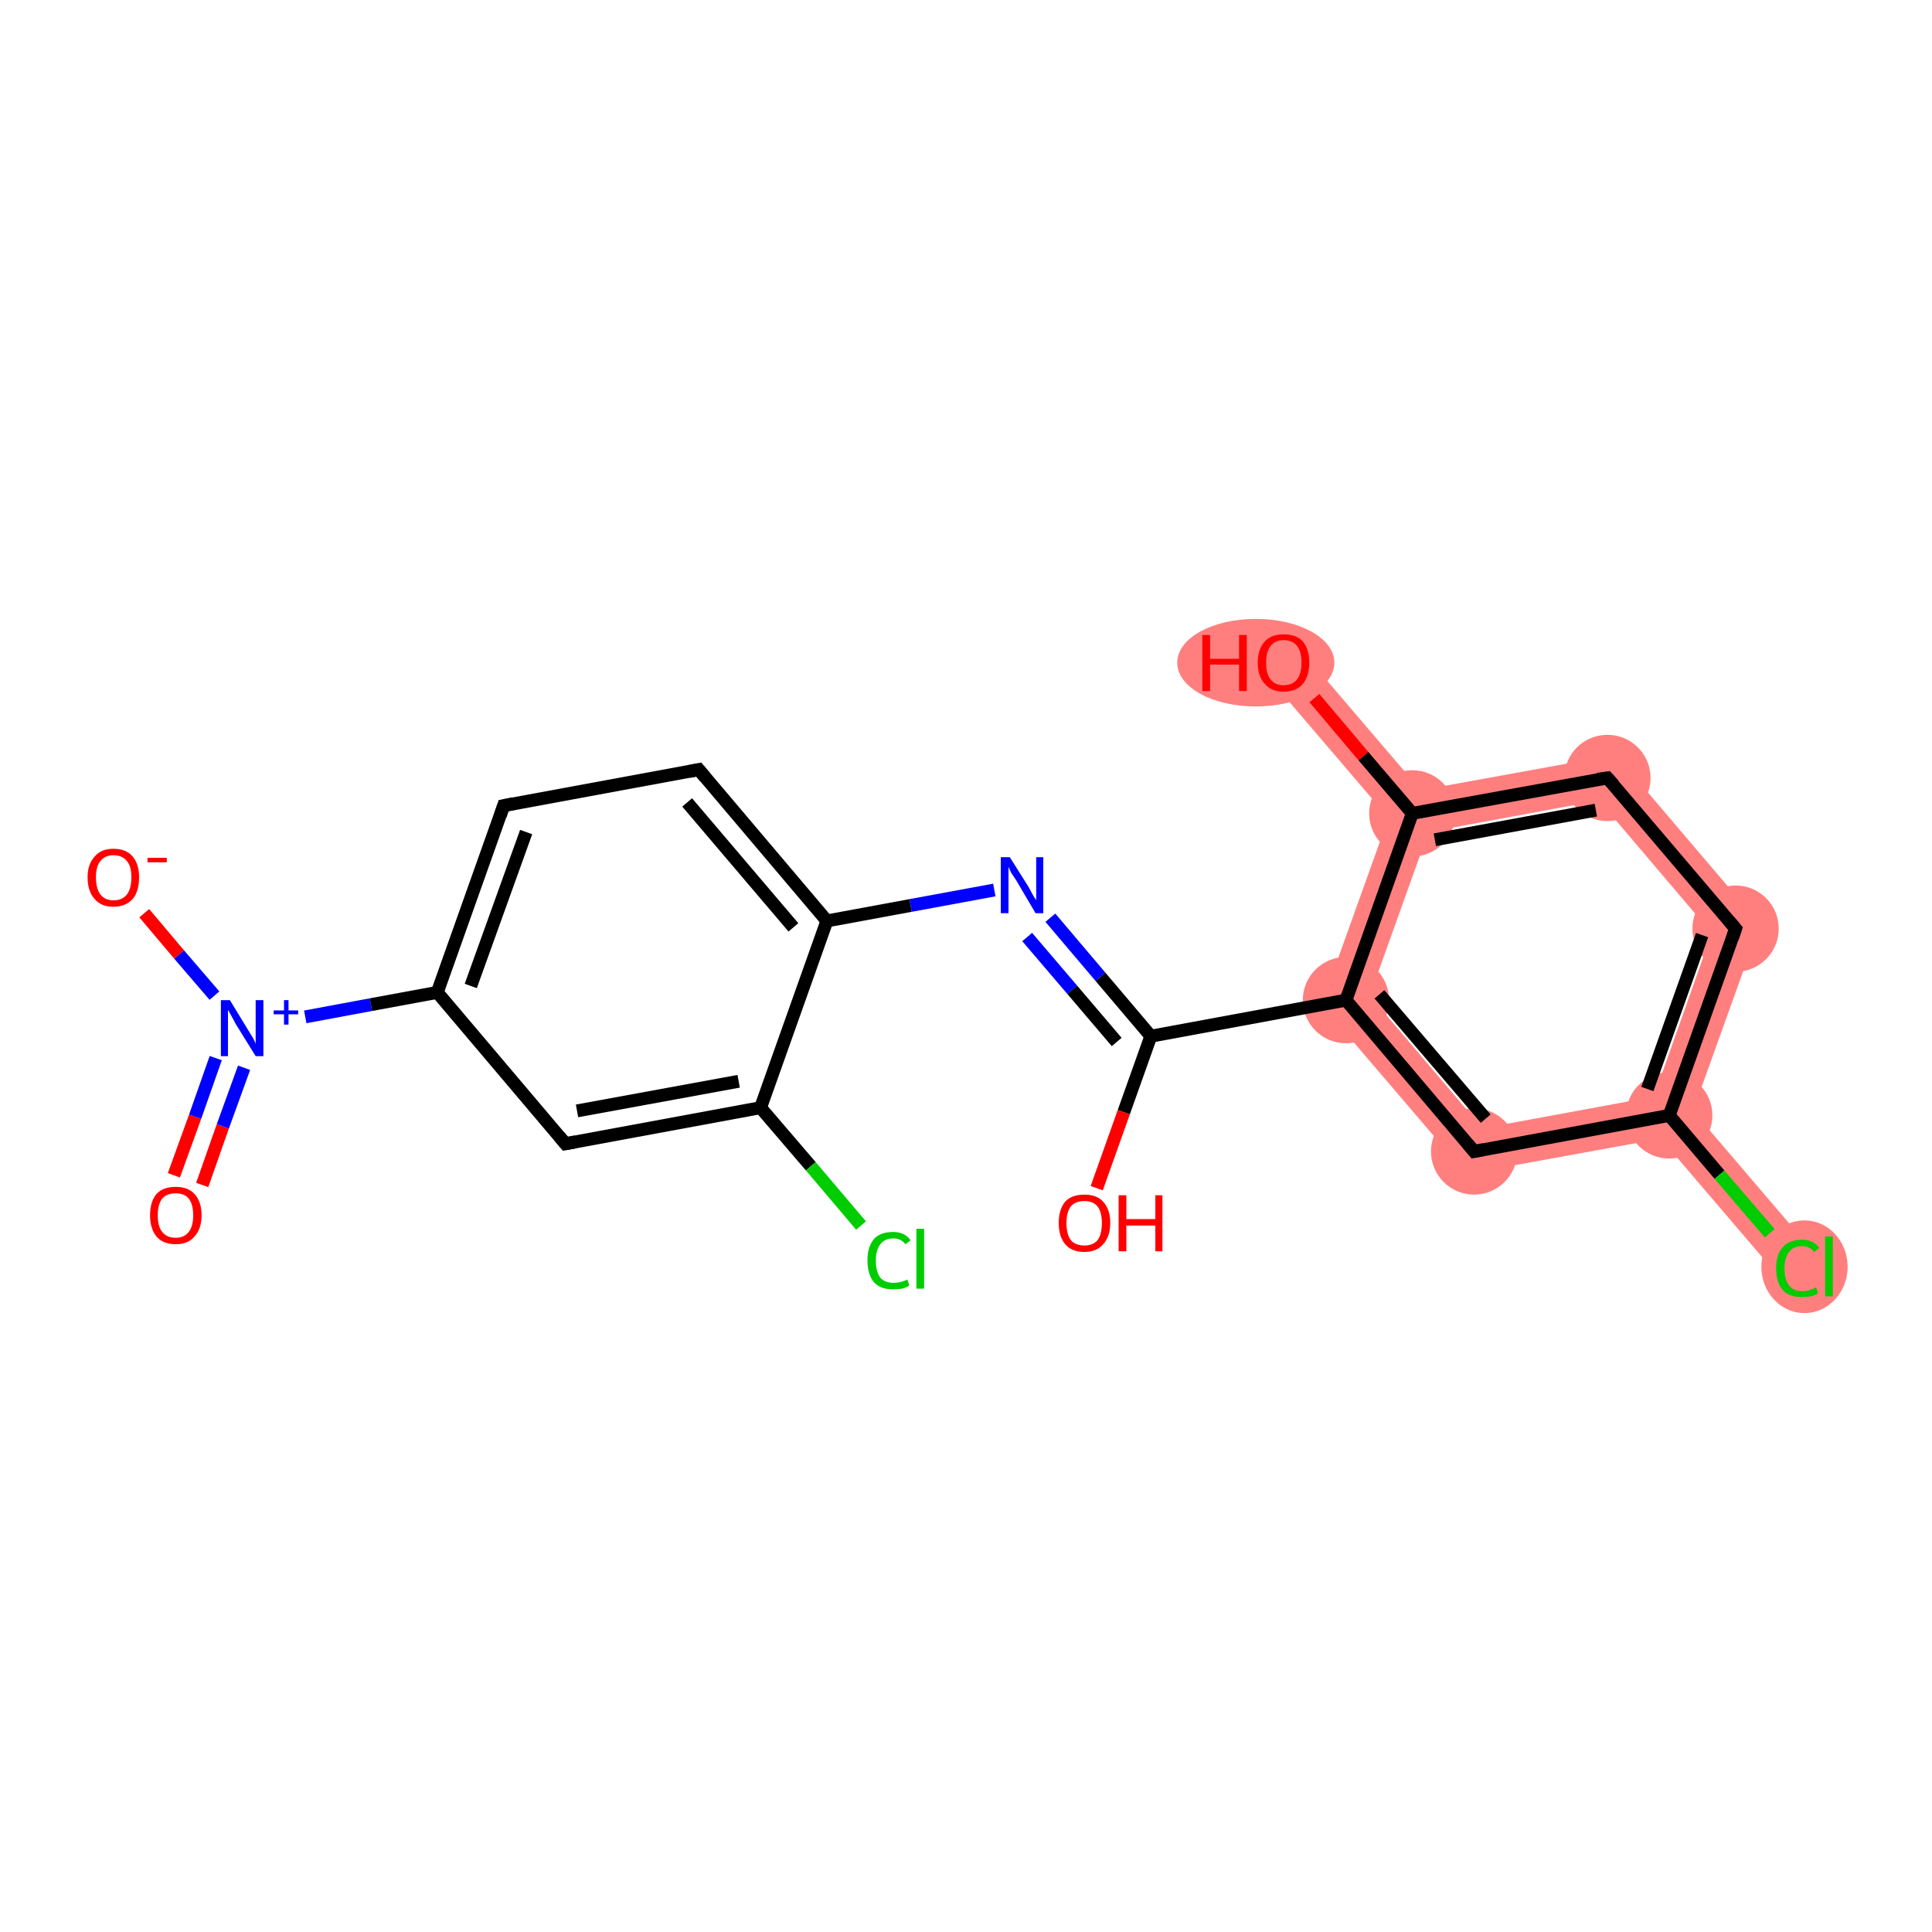 <?xml version='1.0' encoding='iso-8859-1'?>
<svg version='1.1' baseProfile='full'
              xmlns='http://www.w3.org/2000/svg'
                      xmlns:rdkit='http://www.rdkit.org/xml'
                      xmlns:xlink='http://www.w3.org/1999/xlink'
                  xml:space='preserve'
width='300px' height='300px' viewBox='0 0 300 300'>
<!-- END OF HEADER -->
<rect style='opacity:1.0;fill:#FFFFFF;stroke:none' width='300.0' height='300.0' x='0.0' y='0.0'> </rect>
<path class='bond-10 atom-10 atom-11' d='M 212.7,154.6 L 230.2,175.2 L 227.7,182.3 L 205.2,156.0 Z' style='fill:#FF7F7F;fill-rule:evenodd;fill-opacity:1;stroke:#FF7F7F;stroke-width:0.0px;stroke-linecap:butt;stroke-linejoin:miter;stroke-opacity:1;' />
<path class='bond-21 atom-10 atom-16' d='M 219.3,126.3 L 221.8,129.2 L 212.7,154.6 L 205.2,156.0 L 215.6,127.0 Z' style='fill:#FF7F7F;fill-rule:evenodd;fill-opacity:1;stroke:#FF7F7F;stroke-width:0.0px;stroke-linecap:butt;stroke-linejoin:miter;stroke-opacity:1;' />
<path class='bond-11 atom-11 atom-12' d='M 256.8,170.3 L 259.2,173.2 L 257.9,176.8 L 227.7,182.3 L 230.2,175.2 Z' style='fill:#FF7F7F;fill-rule:evenodd;fill-opacity:1;stroke:#FF7F7F;stroke-width:0.0px;stroke-linecap:butt;stroke-linejoin:miter;stroke-opacity:1;' />
<path class='bond-12 atom-12 atom-13' d='M 262.9,172.5 L 281.7,194.5 L 276.7,198.8 L 257.9,176.8 L 259.2,173.2 Z' style='fill:#FF7F7F;fill-rule:evenodd;fill-opacity:1;stroke:#FF7F7F;stroke-width:0.0px;stroke-linecap:butt;stroke-linejoin:miter;stroke-opacity:1;' />
<path class='bond-13 atom-12 atom-14' d='M 273.3,143.5 L 262.9,172.5 L 259.2,173.2 L 256.8,170.3 L 265.8,144.9 Z' style='fill:#FF7F7F;fill-rule:evenodd;fill-opacity:1;stroke:#FF7F7F;stroke-width:0.0px;stroke-linecap:butt;stroke-linejoin:miter;stroke-opacity:1;' />
<path class='bond-14 atom-14 atom-15' d='M 250.9,117.2 L 273.3,143.5 L 265.8,144.9 L 248.3,124.3 Z' style='fill:#FF7F7F;fill-rule:evenodd;fill-opacity:1;stroke:#FF7F7F;stroke-width:0.0px;stroke-linecap:butt;stroke-linejoin:miter;stroke-opacity:1;' />
<path class='bond-15 atom-15 atom-16' d='M 250.9,117.2 L 248.3,124.3 L 221.8,129.2 L 219.3,126.3 L 220.6,122.7 Z' style='fill:#FF7F7F;fill-rule:evenodd;fill-opacity:1;stroke:#FF7F7F;stroke-width:0.0px;stroke-linecap:butt;stroke-linejoin:miter;stroke-opacity:1;' />
<path class='bond-16 atom-16 atom-17' d='M 201.8,100.7 L 220.6,122.7 L 219.3,126.3 L 215.6,127.0 L 196.8,105.0 Z' style='fill:#FF7F7F;fill-rule:evenodd;fill-opacity:1;stroke:#FF7F7F;stroke-width:0.0px;stroke-linecap:butt;stroke-linejoin:miter;stroke-opacity:1;' />
<ellipse cx='209.0' cy='155.3' rx='6.2' ry='6.2' class='atom-10'  style='fill:#FF7F7F;fill-rule:evenodd;stroke:#FF7F7F;stroke-width:1.0px;stroke-linecap:butt;stroke-linejoin:miter;stroke-opacity:1' />
<ellipse cx='228.9' cy='178.8' rx='6.2' ry='6.2' class='atom-11'  style='fill:#FF7F7F;fill-rule:evenodd;stroke:#FF7F7F;stroke-width:1.0px;stroke-linecap:butt;stroke-linejoin:miter;stroke-opacity:1' />
<ellipse cx='259.2' cy='173.2' rx='6.2' ry='6.2' class='atom-12'  style='fill:#FF7F7F;fill-rule:evenodd;stroke:#FF7F7F;stroke-width:1.0px;stroke-linecap:butt;stroke-linejoin:miter;stroke-opacity:1' />
<ellipse cx='280.2' cy='196.7' rx='6.2' ry='6.7' class='atom-13'  style='fill:#FF7F7F;fill-rule:evenodd;stroke:#FF7F7F;stroke-width:1.0px;stroke-linecap:butt;stroke-linejoin:miter;stroke-opacity:1' />
<ellipse cx='269.5' cy='144.2' rx='6.2' ry='6.2' class='atom-14'  style='fill:#FF7F7F;fill-rule:evenodd;stroke:#FF7F7F;stroke-width:1.0px;stroke-linecap:butt;stroke-linejoin:miter;stroke-opacity:1' />
<ellipse cx='249.6' cy='120.8' rx='6.2' ry='6.2' class='atom-15'  style='fill:#FF7F7F;fill-rule:evenodd;stroke:#FF7F7F;stroke-width:1.0px;stroke-linecap:butt;stroke-linejoin:miter;stroke-opacity:1' />
<ellipse cx='219.3' cy='126.3' rx='6.2' ry='6.2' class='atom-16'  style='fill:#FF7F7F;fill-rule:evenodd;stroke:#FF7F7F;stroke-width:1.0px;stroke-linecap:butt;stroke-linejoin:miter;stroke-opacity:1' />
<ellipse cx='195.0' cy='102.9' rx='11.7' ry='6.3' class='atom-17'  style='fill:#FF7F7F;fill-rule:evenodd;stroke:#FF7F7F;stroke-width:1.0px;stroke-linecap:butt;stroke-linejoin:miter;stroke-opacity:1' />
<path class='bond-0 atom-0 atom-1' d='M 27.0,182.5 L 30.3,173.4' style='fill:none;fill-rule:evenodd;stroke:#FF0000;stroke-width:2.0px;stroke-linecap:butt;stroke-linejoin:miter;stroke-opacity:1' />
<path class='bond-0 atom-0 atom-1' d='M 30.3,173.4 L 33.5,164.3' style='fill:none;fill-rule:evenodd;stroke:#0000FF;stroke-width:2.0px;stroke-linecap:butt;stroke-linejoin:miter;stroke-opacity:1' />
<path class='bond-0 atom-0 atom-1' d='M 31.4,184.0 L 34.6,174.9' style='fill:none;fill-rule:evenodd;stroke:#FF0000;stroke-width:2.0px;stroke-linecap:butt;stroke-linejoin:miter;stroke-opacity:1' />
<path class='bond-0 atom-0 atom-1' d='M 34.6,174.9 L 37.9,165.8' style='fill:none;fill-rule:evenodd;stroke:#0000FF;stroke-width:2.0px;stroke-linecap:butt;stroke-linejoin:miter;stroke-opacity:1' />
<path class='bond-1 atom-1 atom-2' d='M 33.3,154.6 L 27.8,148.2' style='fill:none;fill-rule:evenodd;stroke:#0000FF;stroke-width:2.0px;stroke-linecap:butt;stroke-linejoin:miter;stroke-opacity:1' />
<path class='bond-1 atom-1 atom-2' d='M 27.8,148.2 L 22.4,141.8' style='fill:none;fill-rule:evenodd;stroke:#FF0000;stroke-width:2.0px;stroke-linecap:butt;stroke-linejoin:miter;stroke-opacity:1' />
<path class='bond-2 atom-1 atom-3' d='M 47.4,157.9 L 57.6,156.0' style='fill:none;fill-rule:evenodd;stroke:#0000FF;stroke-width:2.0px;stroke-linecap:butt;stroke-linejoin:miter;stroke-opacity:1' />
<path class='bond-2 atom-1 atom-3' d='M 57.6,156.0 L 67.9,154.1' style='fill:none;fill-rule:evenodd;stroke:#000000;stroke-width:2.0px;stroke-linecap:butt;stroke-linejoin:miter;stroke-opacity:1' />
<path class='bond-3 atom-3 atom-4' d='M 67.9,154.1 L 78.2,125.1' style='fill:none;fill-rule:evenodd;stroke:#000000;stroke-width:2.0px;stroke-linecap:butt;stroke-linejoin:miter;stroke-opacity:1' />
<path class='bond-3 atom-3 atom-4' d='M 73.1,153.1 L 81.7,129.2' style='fill:none;fill-rule:evenodd;stroke:#000000;stroke-width:2.0px;stroke-linecap:butt;stroke-linejoin:miter;stroke-opacity:1' />
<path class='bond-4 atom-4 atom-5' d='M 78.2,125.1 L 108.5,119.5' style='fill:none;fill-rule:evenodd;stroke:#000000;stroke-width:2.0px;stroke-linecap:butt;stroke-linejoin:miter;stroke-opacity:1' />
<path class='bond-5 atom-5 atom-6' d='M 108.5,119.5 L 128.4,143.0' style='fill:none;fill-rule:evenodd;stroke:#000000;stroke-width:2.0px;stroke-linecap:butt;stroke-linejoin:miter;stroke-opacity:1' />
<path class='bond-5 atom-5 atom-6' d='M 106.7,124.6 L 123.2,144.0' style='fill:none;fill-rule:evenodd;stroke:#000000;stroke-width:2.0px;stroke-linecap:butt;stroke-linejoin:miter;stroke-opacity:1' />
<path class='bond-6 atom-6 atom-7' d='M 128.4,143.0 L 141.4,140.6' style='fill:none;fill-rule:evenodd;stroke:#000000;stroke-width:2.0px;stroke-linecap:butt;stroke-linejoin:miter;stroke-opacity:1' />
<path class='bond-6 atom-6 atom-7' d='M 141.4,140.6 L 154.4,138.2' style='fill:none;fill-rule:evenodd;stroke:#0000FF;stroke-width:2.0px;stroke-linecap:butt;stroke-linejoin:miter;stroke-opacity:1' />
<path class='bond-7 atom-7 atom-8' d='M 163.1,142.5 L 170.9,151.7' style='fill:none;fill-rule:evenodd;stroke:#0000FF;stroke-width:2.0px;stroke-linecap:butt;stroke-linejoin:miter;stroke-opacity:1' />
<path class='bond-7 atom-7 atom-8' d='M 170.9,151.7 L 178.7,160.9' style='fill:none;fill-rule:evenodd;stroke:#000000;stroke-width:2.0px;stroke-linecap:butt;stroke-linejoin:miter;stroke-opacity:1' />
<path class='bond-7 atom-7 atom-8' d='M 159.5,145.5 L 166.5,153.7' style='fill:none;fill-rule:evenodd;stroke:#0000FF;stroke-width:2.0px;stroke-linecap:butt;stroke-linejoin:miter;stroke-opacity:1' />
<path class='bond-7 atom-7 atom-8' d='M 166.5,153.7 L 173.4,161.8' style='fill:none;fill-rule:evenodd;stroke:#000000;stroke-width:2.0px;stroke-linecap:butt;stroke-linejoin:miter;stroke-opacity:1' />
<path class='bond-8 atom-8 atom-9' d='M 178.7,160.9 L 174.5,172.7' style='fill:none;fill-rule:evenodd;stroke:#000000;stroke-width:2.0px;stroke-linecap:butt;stroke-linejoin:miter;stroke-opacity:1' />
<path class='bond-8 atom-8 atom-9' d='M 174.5,172.7 L 170.3,184.5' style='fill:none;fill-rule:evenodd;stroke:#FF0000;stroke-width:2.0px;stroke-linecap:butt;stroke-linejoin:miter;stroke-opacity:1' />
<path class='bond-9 atom-8 atom-10' d='M 178.7,160.9 L 209.0,155.3' style='fill:none;fill-rule:evenodd;stroke:#000000;stroke-width:2.0px;stroke-linecap:butt;stroke-linejoin:miter;stroke-opacity:1' />
<path class='bond-10 atom-10 atom-11' d='M 209.0,155.3 L 228.9,178.8' style='fill:none;fill-rule:evenodd;stroke:#000000;stroke-width:2.0px;stroke-linecap:butt;stroke-linejoin:miter;stroke-opacity:1' />
<path class='bond-10 atom-10 atom-11' d='M 214.2,154.4 L 230.7,173.7' style='fill:none;fill-rule:evenodd;stroke:#000000;stroke-width:2.0px;stroke-linecap:butt;stroke-linejoin:miter;stroke-opacity:1' />
<path class='bond-11 atom-11 atom-12' d='M 228.9,178.8 L 259.2,173.2' style='fill:none;fill-rule:evenodd;stroke:#000000;stroke-width:2.0px;stroke-linecap:butt;stroke-linejoin:miter;stroke-opacity:1' />
<path class='bond-12 atom-12 atom-13' d='M 259.2,173.2 L 267.0,182.4' style='fill:none;fill-rule:evenodd;stroke:#000000;stroke-width:2.0px;stroke-linecap:butt;stroke-linejoin:miter;stroke-opacity:1' />
<path class='bond-12 atom-12 atom-13' d='M 267.0,182.4 L 274.8,191.5' style='fill:none;fill-rule:evenodd;stroke:#00CC00;stroke-width:2.0px;stroke-linecap:butt;stroke-linejoin:miter;stroke-opacity:1' />
<path class='bond-13 atom-12 atom-14' d='M 259.2,173.2 L 269.5,144.2' style='fill:none;fill-rule:evenodd;stroke:#000000;stroke-width:2.0px;stroke-linecap:butt;stroke-linejoin:miter;stroke-opacity:1' />
<path class='bond-13 atom-12 atom-14' d='M 255.8,169.1 L 264.3,145.2' style='fill:none;fill-rule:evenodd;stroke:#000000;stroke-width:2.0px;stroke-linecap:butt;stroke-linejoin:miter;stroke-opacity:1' />
<path class='bond-14 atom-14 atom-15' d='M 269.5,144.2 L 249.6,120.8' style='fill:none;fill-rule:evenodd;stroke:#000000;stroke-width:2.0px;stroke-linecap:butt;stroke-linejoin:miter;stroke-opacity:1' />
<path class='bond-15 atom-15 atom-16' d='M 249.6,120.8 L 219.3,126.3' style='fill:none;fill-rule:evenodd;stroke:#000000;stroke-width:2.0px;stroke-linecap:butt;stroke-linejoin:miter;stroke-opacity:1' />
<path class='bond-15 atom-15 atom-16' d='M 247.8,125.8 L 222.8,130.4' style='fill:none;fill-rule:evenodd;stroke:#000000;stroke-width:2.0px;stroke-linecap:butt;stroke-linejoin:miter;stroke-opacity:1' />
<path class='bond-16 atom-16 atom-17' d='M 219.3,126.3 L 211.7,117.4' style='fill:none;fill-rule:evenodd;stroke:#000000;stroke-width:2.0px;stroke-linecap:butt;stroke-linejoin:miter;stroke-opacity:1' />
<path class='bond-16 atom-16 atom-17' d='M 211.7,117.4 L 204.1,108.4' style='fill:none;fill-rule:evenodd;stroke:#FF0000;stroke-width:2.0px;stroke-linecap:butt;stroke-linejoin:miter;stroke-opacity:1' />
<path class='bond-17 atom-6 atom-18' d='M 128.4,143.0 L 118.1,172.0' style='fill:none;fill-rule:evenodd;stroke:#000000;stroke-width:2.0px;stroke-linecap:butt;stroke-linejoin:miter;stroke-opacity:1' />
<path class='bond-18 atom-18 atom-19' d='M 118.1,172.0 L 125.9,181.1' style='fill:none;fill-rule:evenodd;stroke:#000000;stroke-width:2.0px;stroke-linecap:butt;stroke-linejoin:miter;stroke-opacity:1' />
<path class='bond-18 atom-18 atom-19' d='M 125.9,181.1 L 133.7,190.3' style='fill:none;fill-rule:evenodd;stroke:#00CC00;stroke-width:2.0px;stroke-linecap:butt;stroke-linejoin:miter;stroke-opacity:1' />
<path class='bond-19 atom-18 atom-20' d='M 118.1,172.0 L 87.8,177.6' style='fill:none;fill-rule:evenodd;stroke:#000000;stroke-width:2.0px;stroke-linecap:butt;stroke-linejoin:miter;stroke-opacity:1' />
<path class='bond-19 atom-18 atom-20' d='M 114.7,167.9 L 89.6,172.5' style='fill:none;fill-rule:evenodd;stroke:#000000;stroke-width:2.0px;stroke-linecap:butt;stroke-linejoin:miter;stroke-opacity:1' />
<path class='bond-20 atom-20 atom-3' d='M 87.8,177.6 L 67.9,154.1' style='fill:none;fill-rule:evenodd;stroke:#000000;stroke-width:2.0px;stroke-linecap:butt;stroke-linejoin:miter;stroke-opacity:1' />
<path class='bond-21 atom-16 atom-10' d='M 219.3,126.3 L 209.0,155.3' style='fill:none;fill-rule:evenodd;stroke:#000000;stroke-width:2.0px;stroke-linecap:butt;stroke-linejoin:miter;stroke-opacity:1' />
<path d='M 77.7,126.6 L 78.2,125.1 L 79.7,124.8' style='fill:none;stroke:#000000;stroke-width:2.0px;stroke-linecap:butt;stroke-linejoin:miter;stroke-opacity:1;' />
<path d='M 107.0,119.8 L 108.5,119.5 L 109.5,120.7' style='fill:none;stroke:#000000;stroke-width:2.0px;stroke-linecap:butt;stroke-linejoin:miter;stroke-opacity:1;' />
<path d='M 227.9,177.6 L 228.9,178.8 L 230.4,178.5' style='fill:none;stroke:#000000;stroke-width:2.0px;stroke-linecap:butt;stroke-linejoin:miter;stroke-opacity:1;' />
<path d='M 269.0,145.7 L 269.5,144.2 L 268.5,143.0' style='fill:none;stroke:#000000;stroke-width:2.0px;stroke-linecap:butt;stroke-linejoin:miter;stroke-opacity:1;' />
<path d='M 250.6,121.9 L 249.6,120.8 L 248.1,121.0' style='fill:none;stroke:#000000;stroke-width:2.0px;stroke-linecap:butt;stroke-linejoin:miter;stroke-opacity:1;' />
<path d='M 89.4,177.3 L 87.8,177.6 L 86.8,176.4' style='fill:none;stroke:#000000;stroke-width:2.0px;stroke-linecap:butt;stroke-linejoin:miter;stroke-opacity:1;' />
<path class='atom-0' d='M 23.3 188.7
Q 23.3 186.6, 24.3 185.4
Q 25.3 184.3, 27.3 184.3
Q 29.2 184.3, 30.2 185.4
Q 31.3 186.6, 31.3 188.7
Q 31.3 190.8, 30.2 192.0
Q 29.2 193.2, 27.3 193.2
Q 25.3 193.2, 24.3 192.0
Q 23.3 190.8, 23.3 188.7
M 27.3 192.2
Q 28.6 192.2, 29.3 191.3
Q 30.0 190.4, 30.0 188.7
Q 30.0 187.0, 29.3 186.1
Q 28.6 185.3, 27.3 185.3
Q 25.9 185.3, 25.2 186.1
Q 24.5 187.0, 24.5 188.7
Q 24.5 190.5, 25.2 191.3
Q 25.9 192.2, 27.3 192.2
' fill='#FF0000'/>
<path class='atom-1' d='M 35.7 155.3
L 38.5 159.9
Q 38.8 160.4, 39.3 161.2
Q 39.7 162.0, 39.7 162.1
L 39.7 155.3
L 40.9 155.3
L 40.9 164.0
L 39.7 164.0
L 36.6 159.0
Q 36.3 158.4, 35.9 157.7
Q 35.5 157.0, 35.4 156.8
L 35.4 164.0
L 34.3 164.0
L 34.3 155.3
L 35.7 155.3
' fill='#0000FF'/>
<path class='atom-1' d='M 42.5 156.9
L 44.1 156.9
L 44.1 155.3
L 44.8 155.3
L 44.8 156.9
L 46.3 156.9
L 46.3 157.5
L 44.8 157.5
L 44.8 159.1
L 44.1 159.1
L 44.1 157.5
L 42.5 157.5
L 42.5 156.9
' fill='#0000FF'/>
<path class='atom-2' d='M 13.6 136.2
Q 13.6 134.2, 14.7 133.0
Q 15.7 131.8, 17.6 131.8
Q 19.6 131.8, 20.6 133.0
Q 21.6 134.2, 21.6 136.2
Q 21.6 138.4, 20.6 139.6
Q 19.5 140.8, 17.6 140.8
Q 15.7 140.8, 14.7 139.6
Q 13.6 138.4, 13.6 136.2
M 17.6 139.8
Q 19.0 139.8, 19.7 138.9
Q 20.4 138.0, 20.4 136.2
Q 20.4 134.5, 19.7 133.7
Q 19.0 132.8, 17.6 132.8
Q 16.3 132.8, 15.6 133.7
Q 14.9 134.5, 14.9 136.2
Q 14.9 138.0, 15.6 138.9
Q 16.3 139.8, 17.6 139.8
' fill='#FF0000'/>
<path class='atom-2' d='M 22.9 133.2
L 25.9 133.2
L 25.9 133.9
L 22.9 133.9
L 22.9 133.2
' fill='#FF0000'/>
<path class='atom-7' d='M 156.8 133.1
L 159.7 137.7
Q 159.9 138.1, 160.4 139.0
Q 160.9 139.8, 160.9 139.8
L 160.9 133.1
L 162.0 133.1
L 162.0 141.8
L 160.8 141.8
L 157.8 136.7
Q 157.4 136.1, 157.0 135.5
Q 156.7 134.8, 156.6 134.6
L 156.6 141.8
L 155.4 141.8
L 155.4 133.1
L 156.8 133.1
' fill='#0000FF'/>
<path class='atom-9' d='M 164.4 189.9
Q 164.4 187.8, 165.4 186.6
Q 166.4 185.5, 168.4 185.5
Q 170.3 185.5, 171.3 186.6
Q 172.4 187.8, 172.4 189.9
Q 172.4 192.0, 171.3 193.2
Q 170.3 194.4, 168.4 194.4
Q 166.4 194.4, 165.4 193.2
Q 164.4 192.0, 164.4 189.9
M 168.4 193.4
Q 169.7 193.4, 170.4 192.6
Q 171.1 191.7, 171.1 189.9
Q 171.1 188.2, 170.4 187.3
Q 169.7 186.5, 168.4 186.5
Q 167.0 186.5, 166.3 187.3
Q 165.6 188.2, 165.6 189.9
Q 165.6 191.7, 166.3 192.6
Q 167.0 193.4, 168.4 193.4
' fill='#FF0000'/>
<path class='atom-9' d='M 173.7 185.6
L 174.9 185.6
L 174.9 189.3
L 179.4 189.3
L 179.4 185.6
L 180.5 185.6
L 180.5 194.3
L 179.4 194.3
L 179.4 190.3
L 174.9 190.3
L 174.9 194.3
L 173.7 194.3
L 173.7 185.6
' fill='#FF0000'/>
<path class='atom-13' d='M 275.8 197.0
Q 275.8 194.8, 276.8 193.7
Q 277.8 192.5, 279.8 192.5
Q 281.6 192.5, 282.5 193.8
L 281.7 194.4
Q 281.0 193.5, 279.8 193.5
Q 278.5 193.5, 277.8 194.4
Q 277.1 195.3, 277.1 197.0
Q 277.1 198.7, 277.8 199.6
Q 278.5 200.5, 279.9 200.5
Q 280.9 200.5, 282.0 199.9
L 282.3 200.8
Q 281.9 201.1, 281.2 201.3
Q 280.5 201.4, 279.7 201.4
Q 277.8 201.4, 276.8 200.3
Q 275.8 199.1, 275.8 197.0
' fill='#00CC00'/>
<path class='atom-13' d='M 283.4 192.0
L 284.6 192.0
L 284.6 201.3
L 283.4 201.3
L 283.4 192.0
' fill='#00CC00'/>
<path class='atom-17' d='M 186.7 98.6
L 187.9 98.6
L 187.9 102.3
L 192.4 102.3
L 192.4 98.6
L 193.6 98.6
L 193.6 107.3
L 192.4 107.3
L 192.4 103.2
L 187.9 103.2
L 187.9 107.3
L 186.7 107.3
L 186.7 98.6
' fill='#FF0000'/>
<path class='atom-17' d='M 195.3 102.9
Q 195.3 100.8, 196.4 99.6
Q 197.4 98.5, 199.3 98.5
Q 201.3 98.5, 202.3 99.6
Q 203.3 100.8, 203.3 102.9
Q 203.3 105.0, 202.3 106.2
Q 201.3 107.4, 199.3 107.4
Q 197.4 107.4, 196.4 106.2
Q 195.3 105.0, 195.3 102.9
M 199.3 106.4
Q 200.7 106.4, 201.4 105.5
Q 202.1 104.6, 202.1 102.9
Q 202.1 101.2, 201.4 100.3
Q 200.7 99.4, 199.3 99.4
Q 198.0 99.4, 197.3 100.3
Q 196.6 101.2, 196.6 102.9
Q 196.6 104.7, 197.3 105.5
Q 198.0 106.4, 199.3 106.4
' fill='#FF0000'/>
<path class='atom-19' d='M 134.7 195.7
Q 134.7 193.6, 135.7 192.4
Q 136.7 191.3, 138.7 191.3
Q 140.5 191.3, 141.4 192.6
L 140.6 193.2
Q 139.9 192.3, 138.7 192.3
Q 137.4 192.3, 136.7 193.2
Q 136.0 194.1, 136.0 195.7
Q 136.0 197.5, 136.7 198.4
Q 137.4 199.2, 138.8 199.2
Q 139.8 199.2, 140.9 198.7
L 141.2 199.6
Q 140.8 199.9, 140.1 200.1
Q 139.4 200.2, 138.6 200.2
Q 136.7 200.2, 135.7 199.1
Q 134.7 197.9, 134.7 195.7
' fill='#00CC00'/>
<path class='atom-19' d='M 142.3 190.8
L 143.5 190.8
L 143.5 200.1
L 142.3 200.1
L 142.3 190.8
' fill='#00CC00'/>
</svg>

